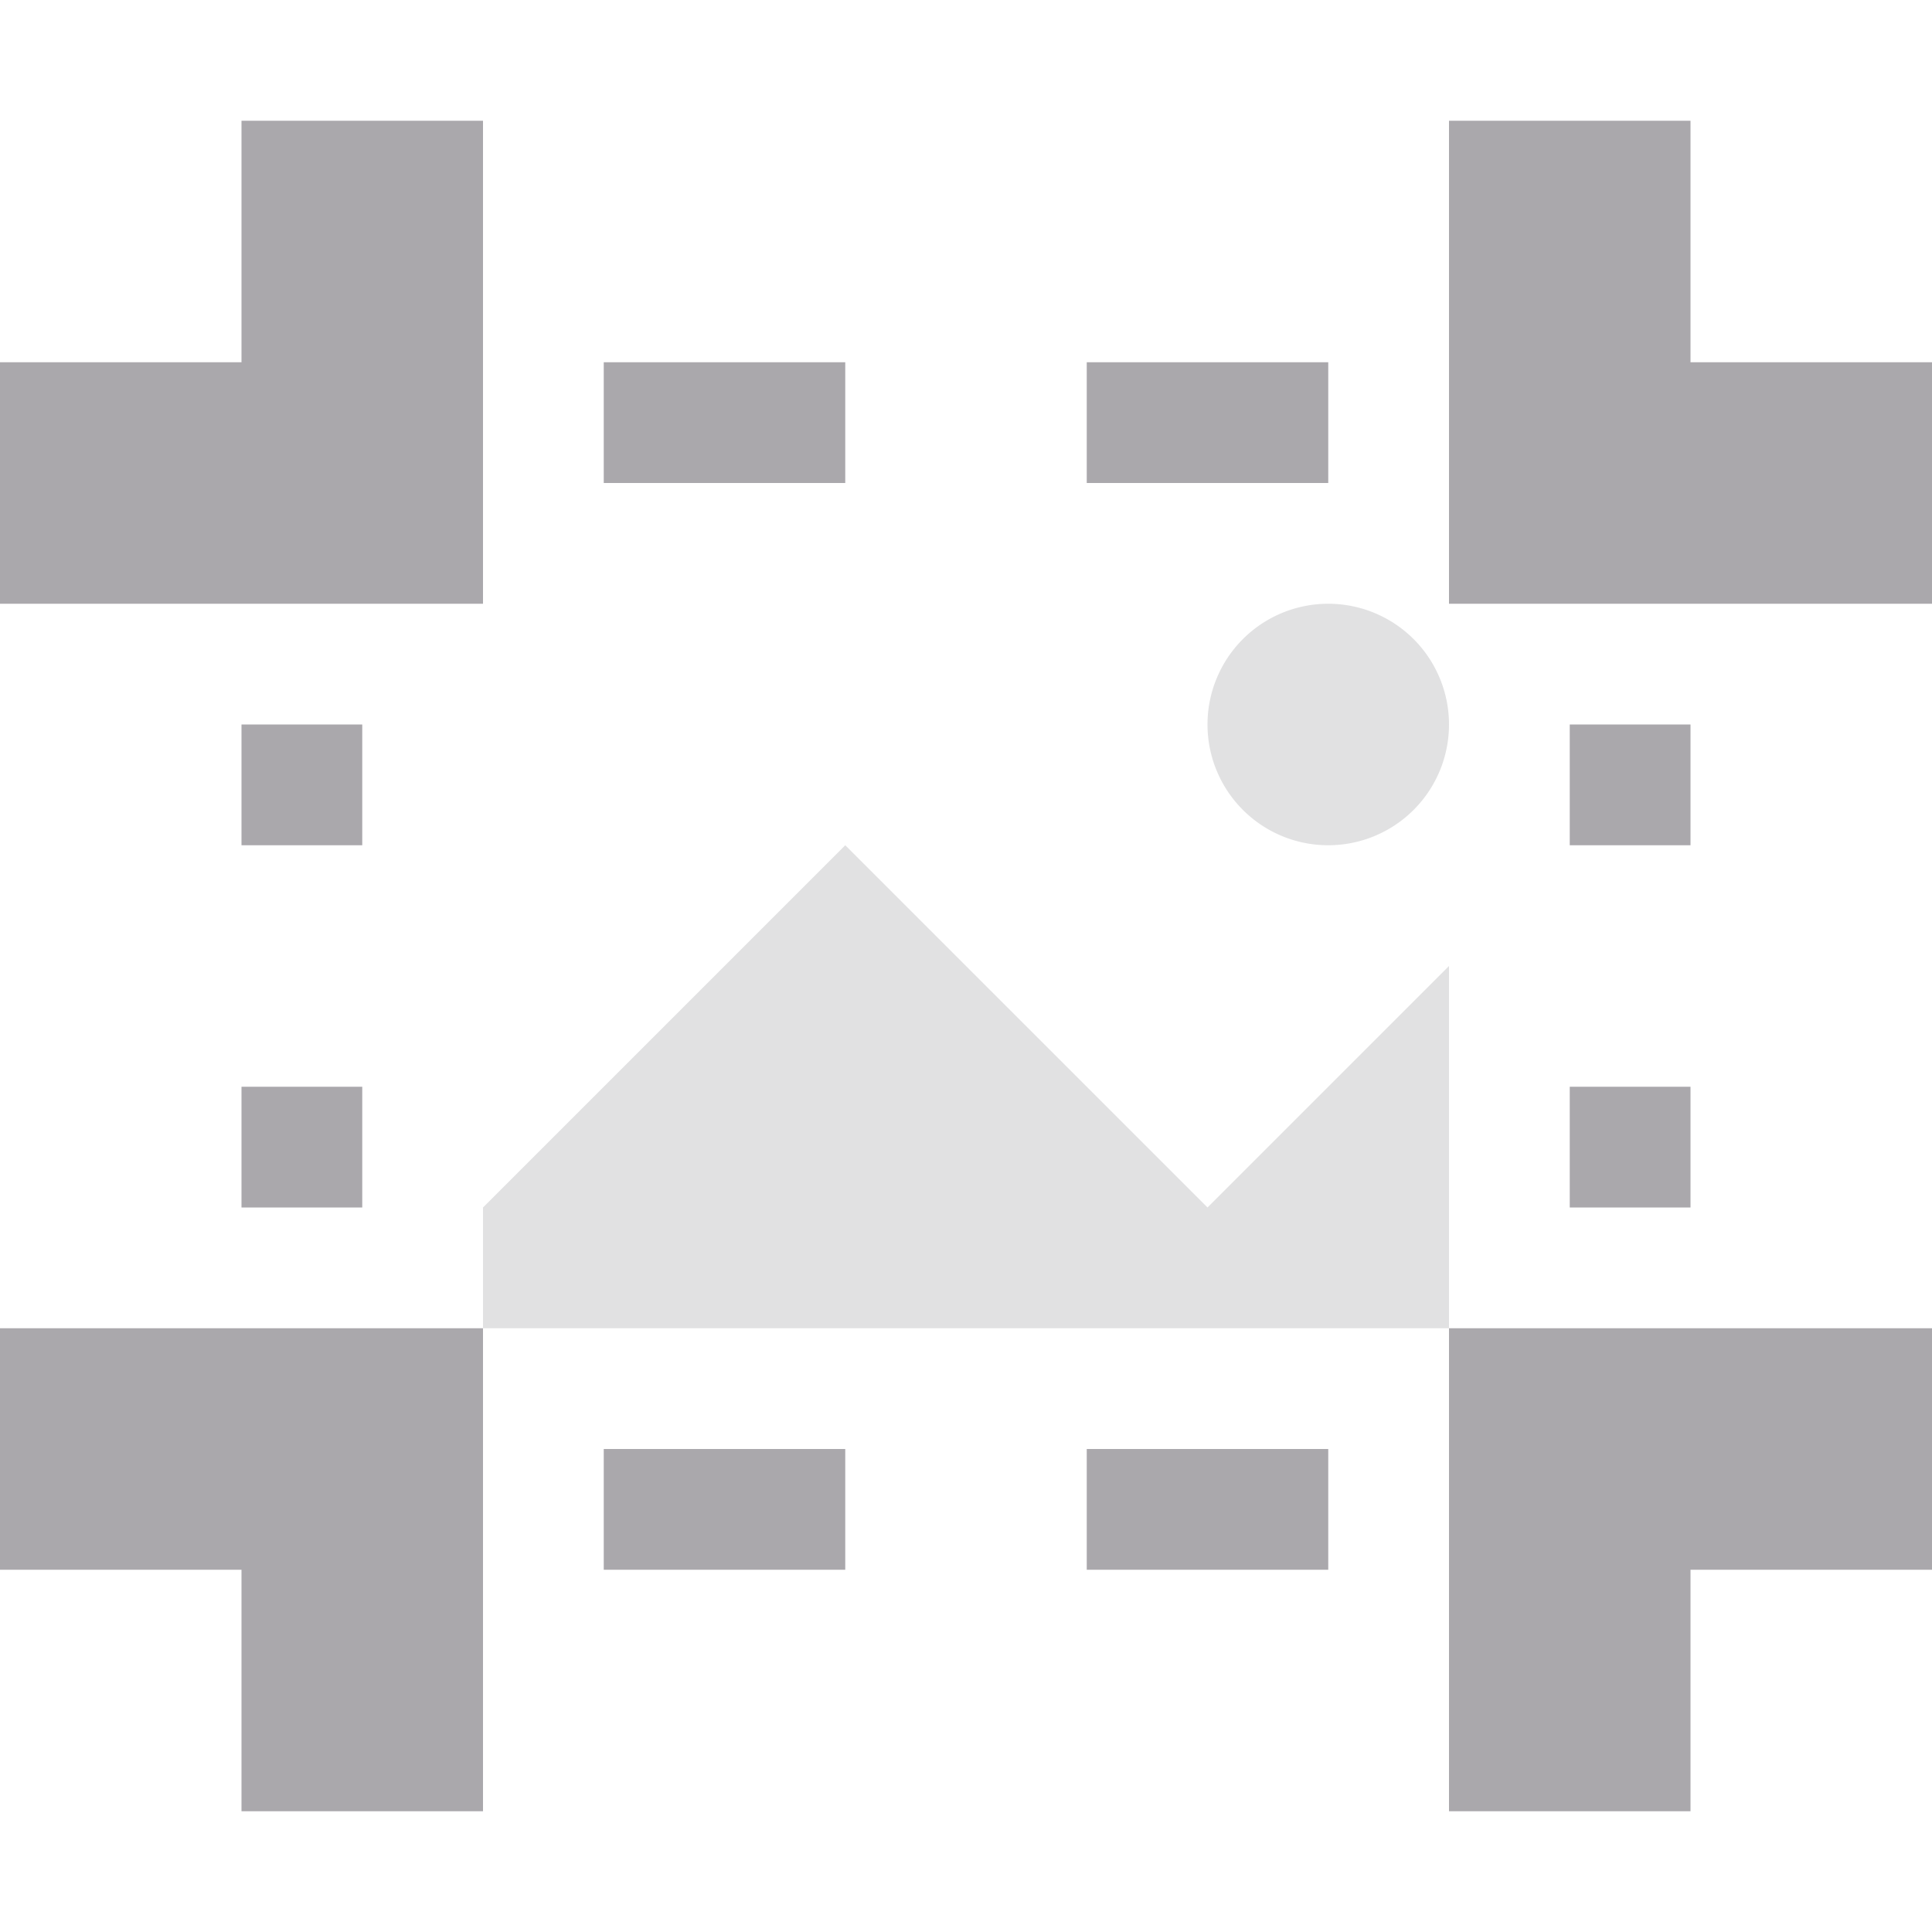 <svg viewBox="0 0 16 16" xmlns="http://www.w3.org/2000/svg"><g fill="#aaa8ac"><path d="m2 1v2h-2v2h4v-4zm10 0v4h4v-2h-2v-2zm-7 2v1h2v-1zm4 0v1h2v-1zm-7 3v1h1v-1zm11 0v1h1v-1zm-11 3v1h1v-1zm11 0v1h1v-1zm-13 2v2h2v2h2v-4zm12 0v4h2v-2h2v-2zm-7 1v1h2v-1zm4 0v1h2v-1z"/><path d="m11 5a1 1 0 0 0 -1 1 1 1 0 0 0 1 1 1 1 0 0 0 1-1 1 1 0 0 0 -1-1zm-4 2-3 3v1h8v-3l-2 2z" opacity=".35"/></g></svg>